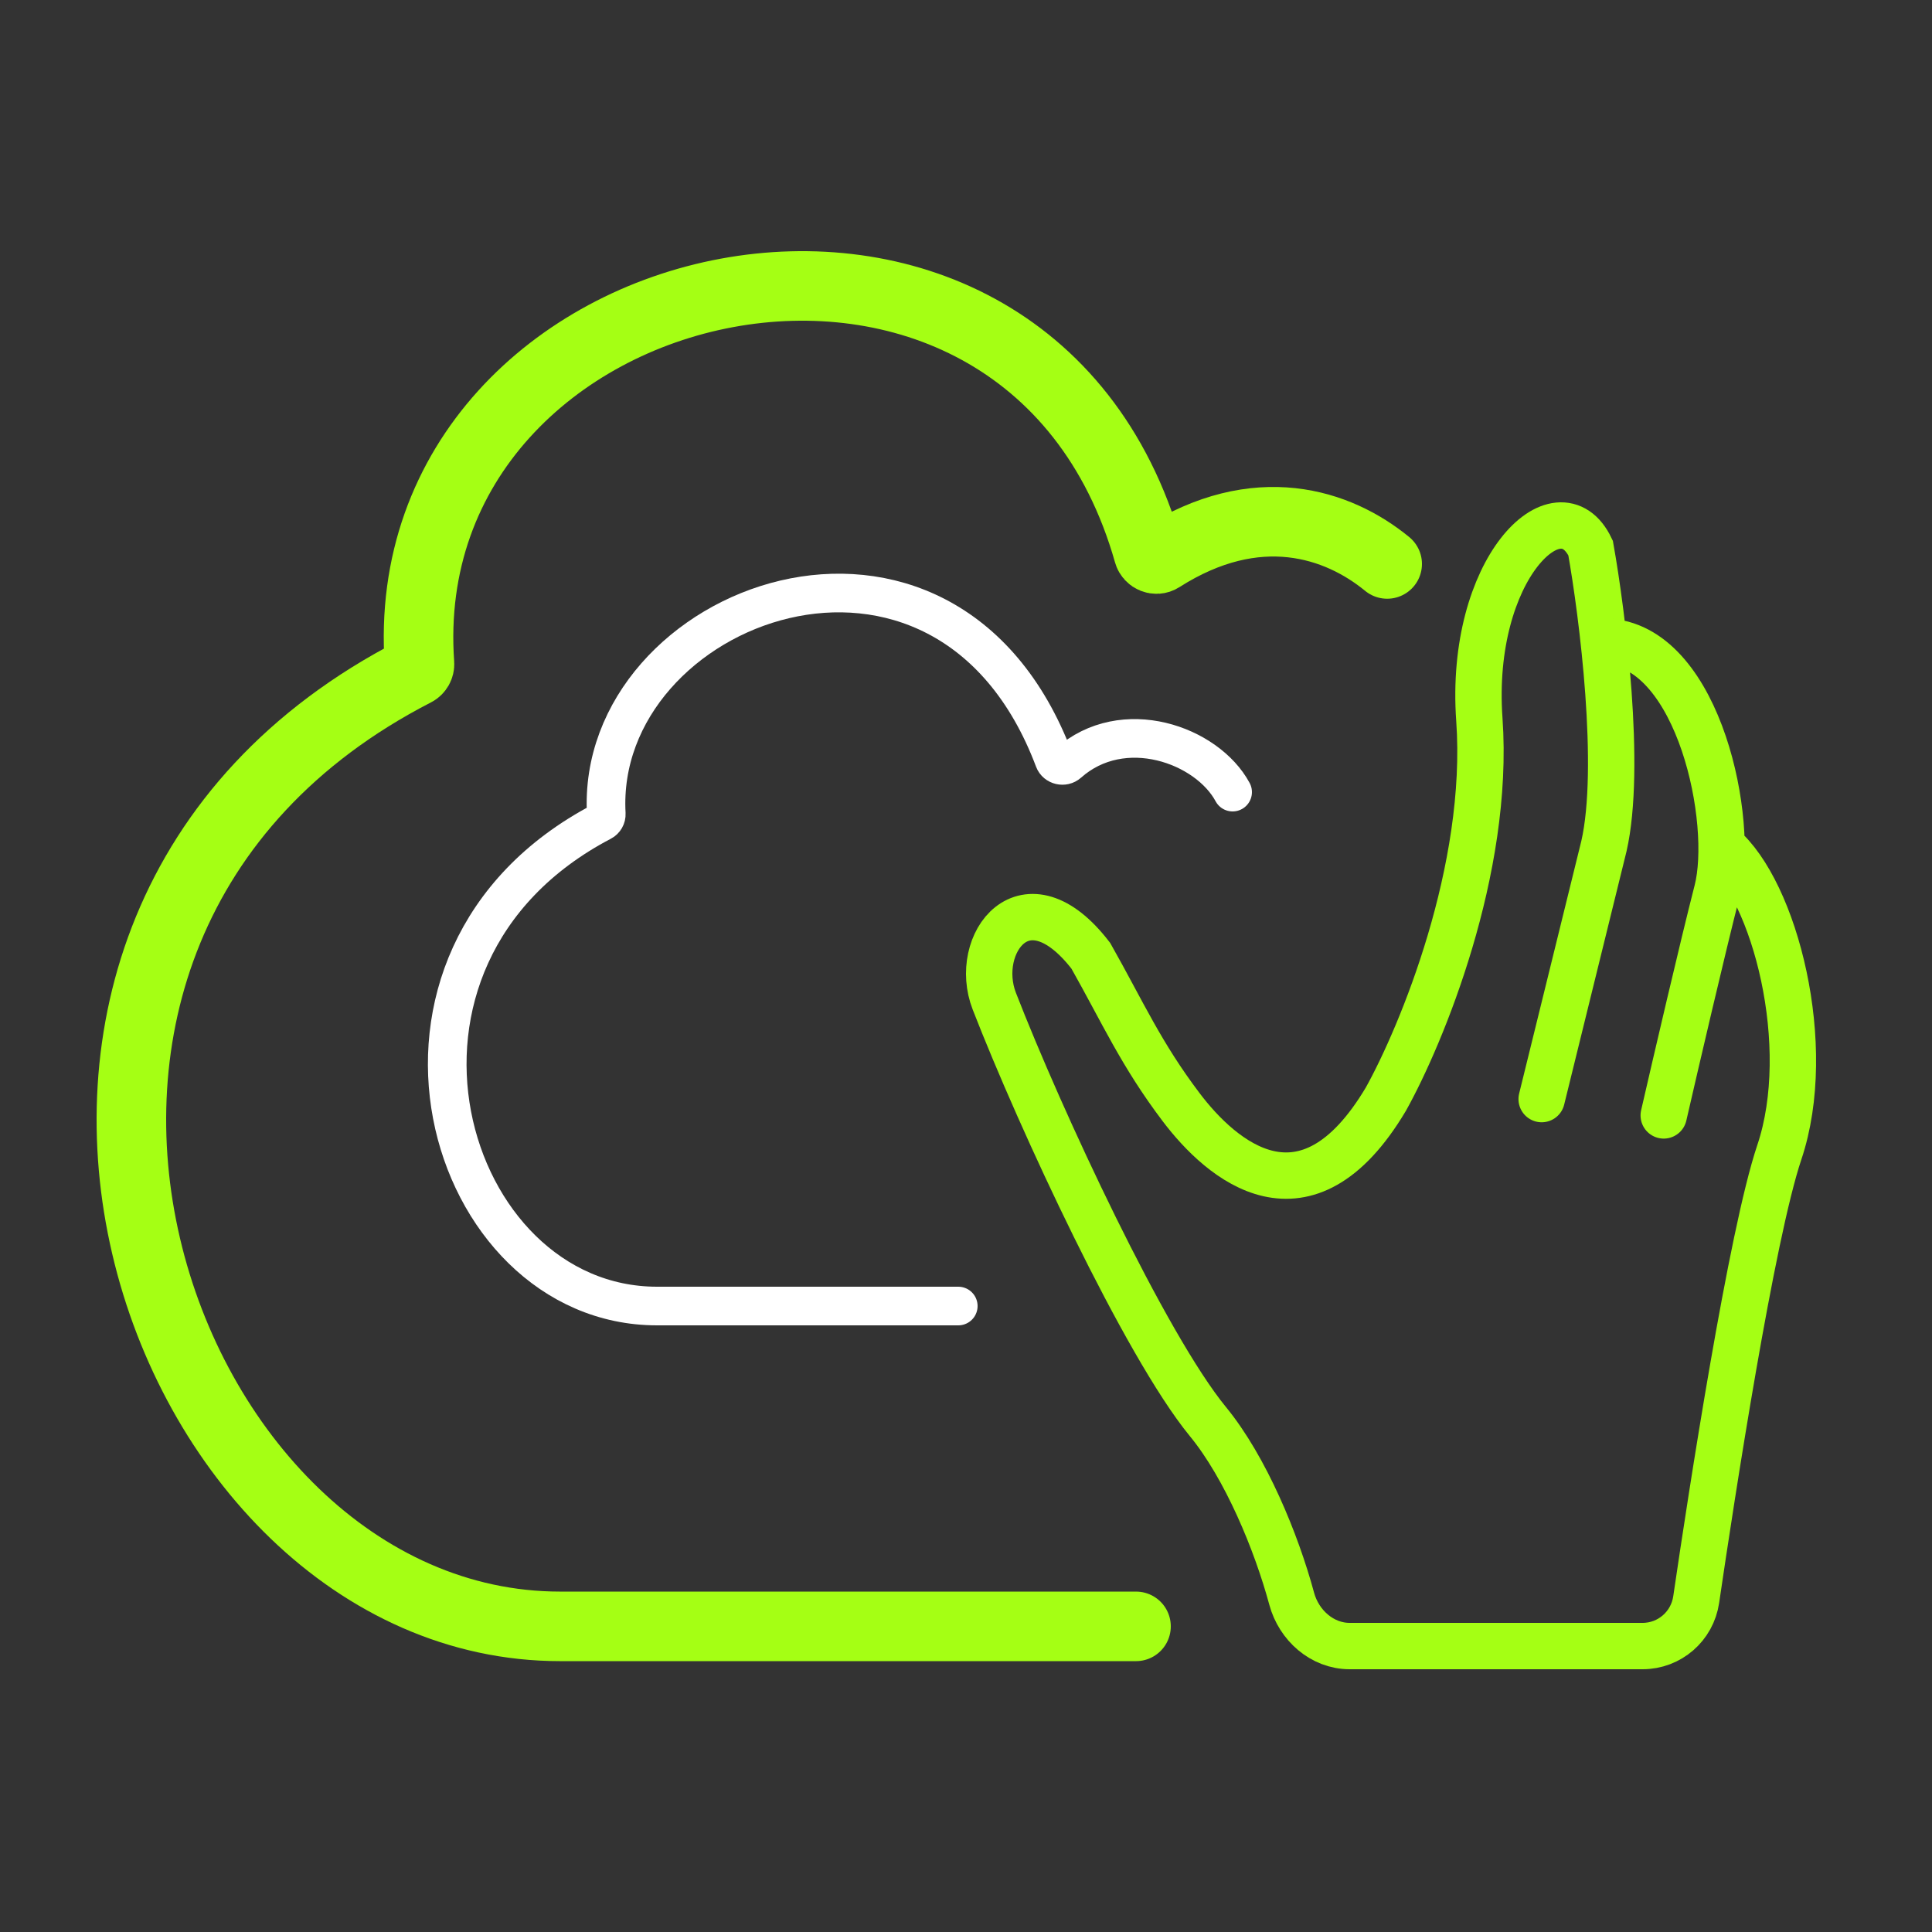 <svg width="250" height="250" viewBox="0 0 250 250" fill="none" xmlns="http://www.w3.org/2000/svg">
<rect x="0" y="0" width="250" height="250" fill="#333333" stroke="none"/>
<path d="M199.49 142.222L207.552 109.473C209.855 99.331 207.36 79.543 205.824 70.916C201.717 62.307 190.046 73.663 191.428 93.1C192.81 112.538 183.942 133.947 179.336 142.222C168.97 159.652 158.052 150.163 152.847 143.278C147.641 136.394 145.326 131.072 141.151 123.678C132.699 112.696 125.79 122.151 128.661 129.546C134.611 144.864 148.192 174.065 156.301 183.95C161.196 189.916 165.169 199.56 167.144 206.873C168.074 210.315 171.082 213 174.647 213C187.146 213 203.748 213 212.545 213C216.036 213 218.979 210.442 219.486 206.988C221.506 193.245 226.626 159.89 230.25 149.088C234.857 135.355 229.674 115.284 222.764 109.473M208.376 83.064C219.893 84.12 224.5 106.304 222.196 115.284C220.354 122.467 216.822 137.644 215.286 144.334" stroke="#A5FF14" stroke-width="6" stroke-linecap="round"/>
<path d="M179.5 72.975C173.155 67.769 162.669 64.223 150.193 72.183C149.607 72.557 148.807 72.232 148.618 71.563C132.614 15.119 50.571 33.473 54.279 85.883C54.307 86.29 54.079 86.698 53.716 86.884C-11.422 120.377 19.768 210.451 72.478 210.451H147" stroke="#A5FF14" stroke-width="9" stroke-linecap="round"/>
<path d="M159.5 102.499C156.197 96.363 145.321 92.456 138.224 98.764C137.648 99.277 136.677 99.056 136.406 98.334C122.285 60.823 76.927 78.105 78.452 105.319C78.475 105.726 78.249 106.125 77.888 106.314C44.162 123.98 57.525 169 85.018 169H123.999" stroke="white" stroke-width="5" stroke-linecap="round"/>
</svg>
